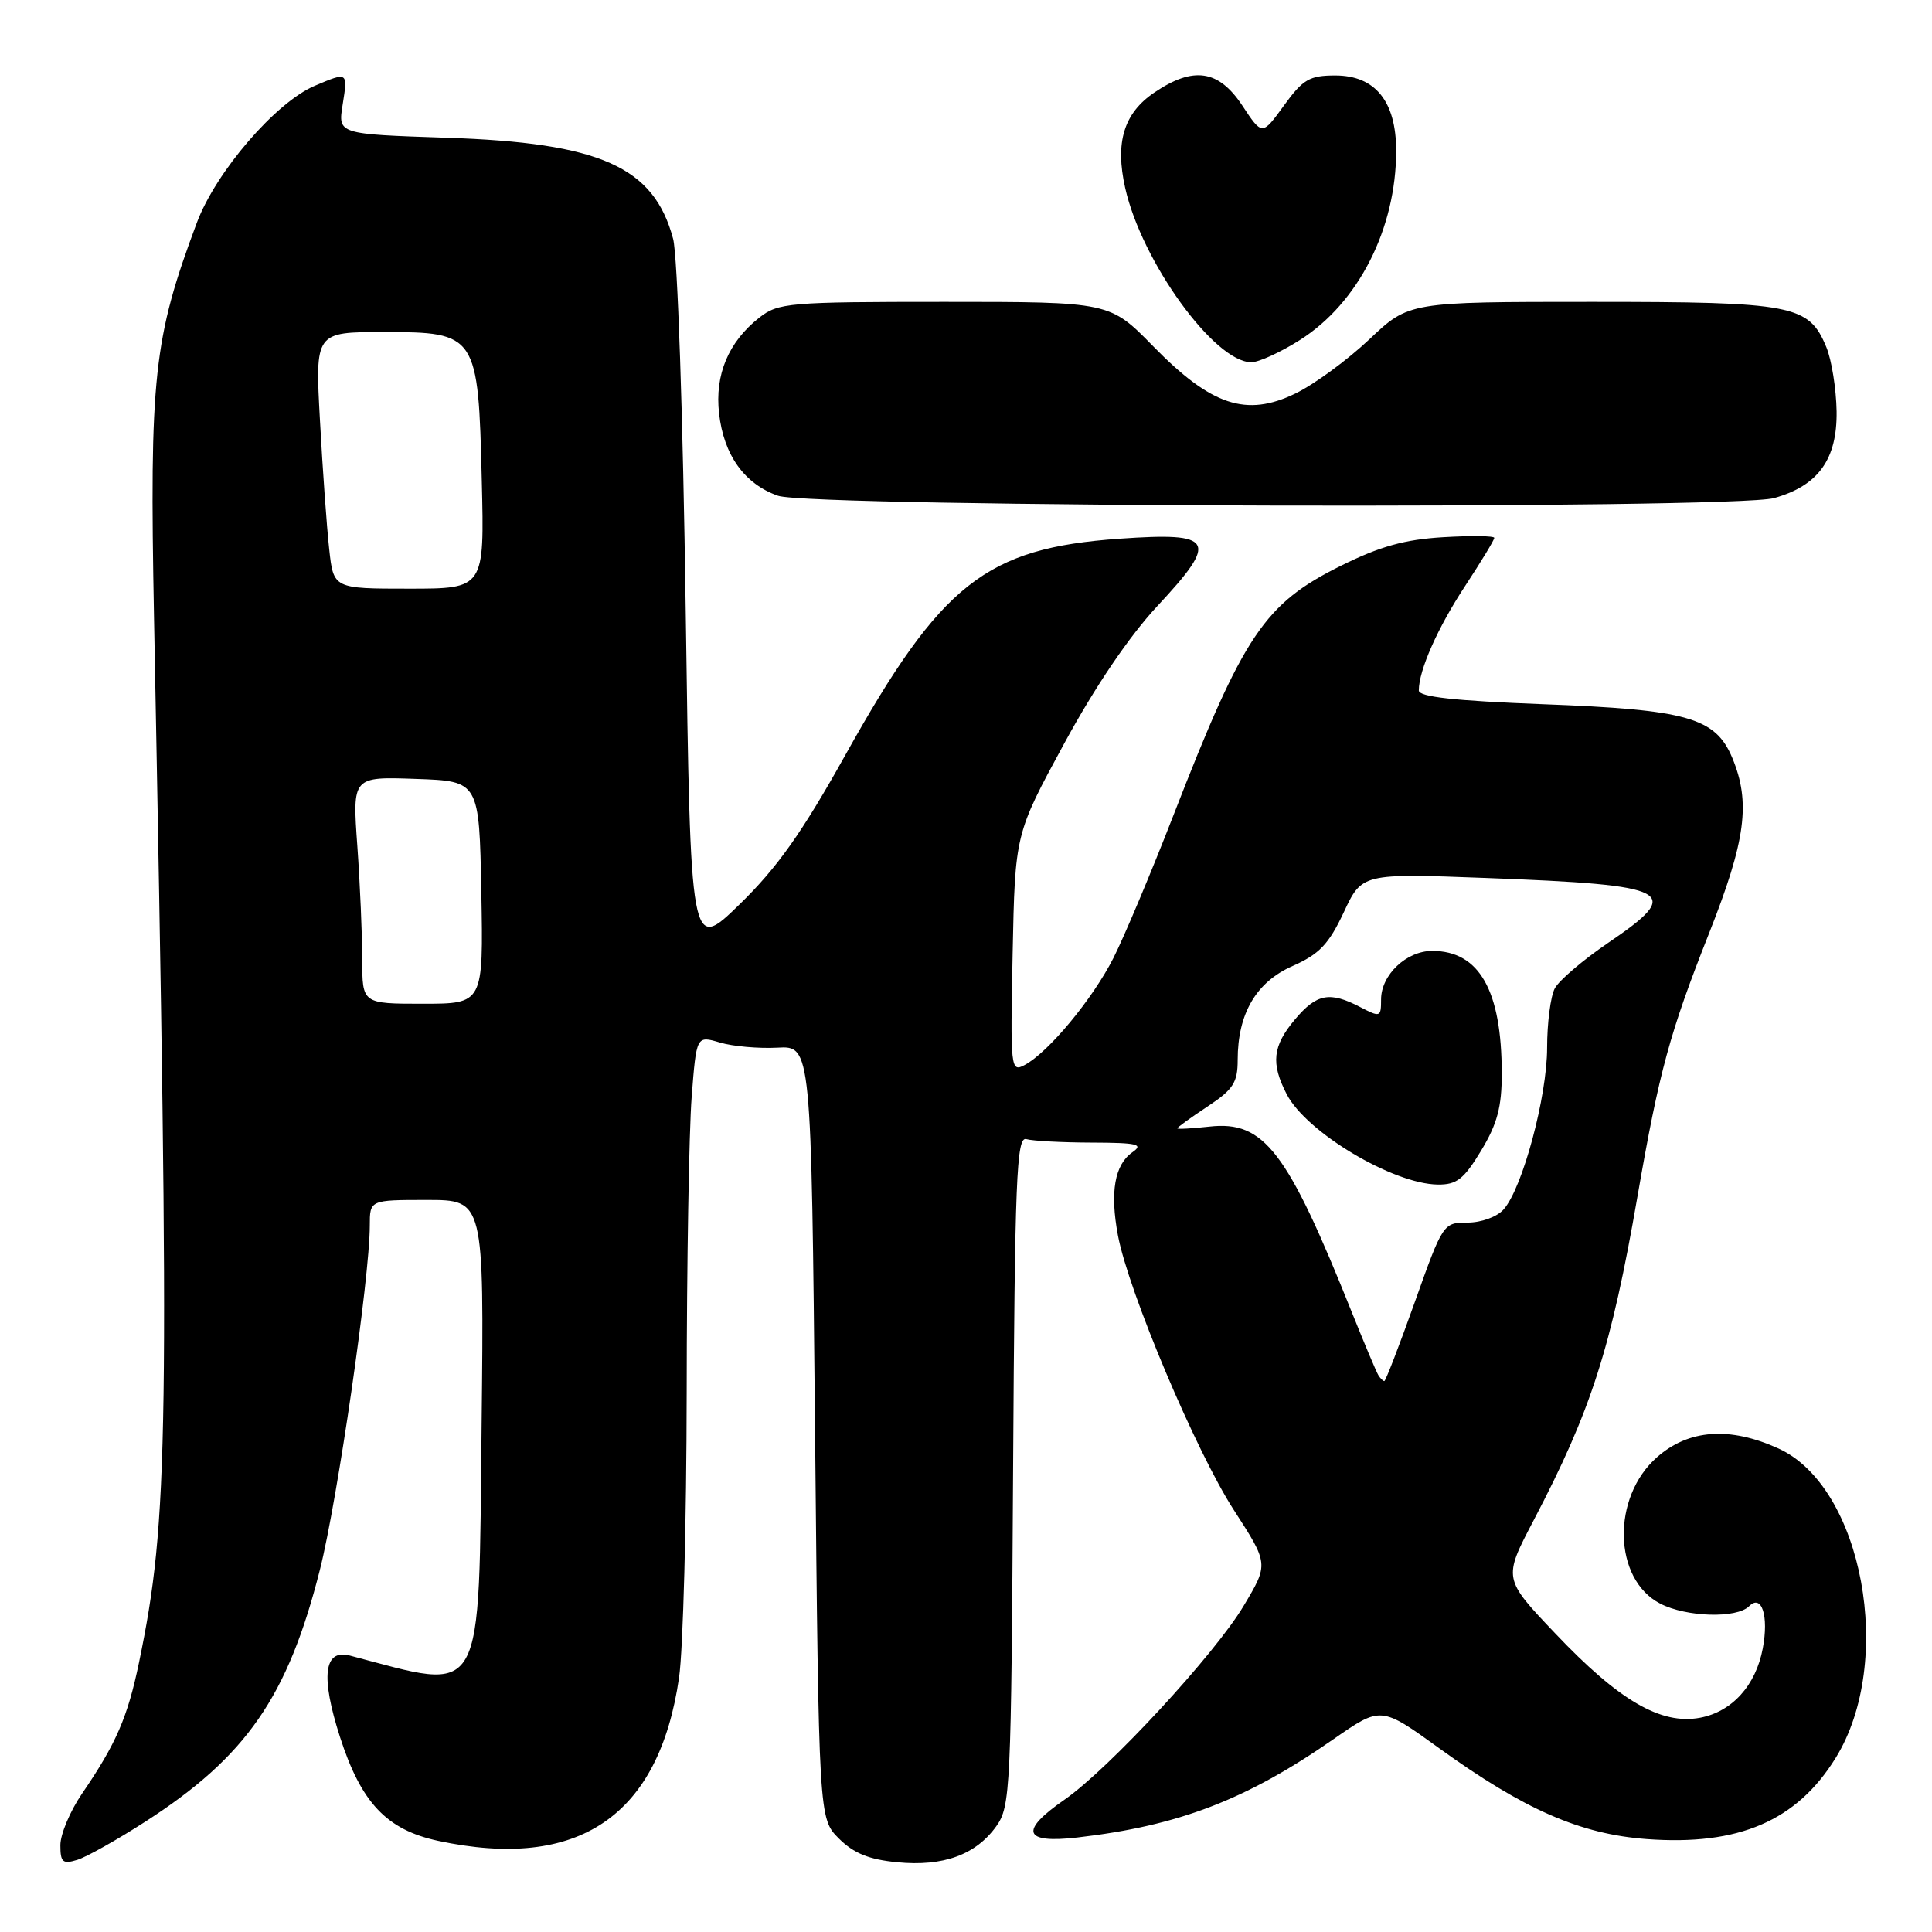 <?xml version="1.0" encoding="UTF-8" standalone="no"?>
<!DOCTYPE svg PUBLIC "-//W3C//DTD SVG 1.1//EN" "http://www.w3.org/Graphics/SVG/1.1/DTD/svg11.dtd" >
<svg xmlns="http://www.w3.org/2000/svg" xmlns:xlink="http://www.w3.org/1999/xlink" version="1.1" viewBox="0 0 256 256">
 <g >
 <path fill="currentColor"
d=" M 19.24 241.39 C 32.64 232.76 38.13 224.84 42.39 208.00 C 44.72 198.78 49.00 169.26 49.00 162.40 C 49.00 159.00 49.00 159.00 56.57 159.00 C 64.14 159.00 64.14 159.00 63.82 188.47 C 63.41 225.94 64.44 224.12 46.35 219.37 C 42.91 218.47 42.47 222.14 45.05 230.16 C 47.86 238.88 51.23 242.45 58.04 243.92 C 76.65 247.91 87.32 240.68 89.98 222.28 C 90.52 218.55 90.97 201.55 90.99 184.50 C 91.00 167.45 91.30 149.84 91.65 145.36 C 92.28 137.22 92.28 137.22 95.39 138.14 C 97.10 138.65 100.53 138.95 103.00 138.82 C 107.50 138.57 107.50 138.57 108.00 189.76 C 108.50 240.96 108.50 240.96 111.16 243.62 C 113.13 245.58 115.15 246.40 118.90 246.76 C 124.99 247.35 129.31 245.77 132.02 241.98 C 133.89 239.35 133.99 237.12 134.24 194.86 C 134.47 155.98 134.69 150.55 136.00 150.94 C 136.82 151.18 140.73 151.39 144.67 151.40 C 150.73 151.42 151.57 151.62 150.05 152.68 C 147.69 154.33 147.06 157.95 148.13 163.69 C 149.52 171.11 158.48 192.35 163.50 200.10 C 168.11 207.23 168.11 207.23 164.80 212.77 C 160.97 219.21 146.93 234.39 141.05 238.47 C 135.04 242.63 135.61 244.30 142.75 243.48 C 156.20 241.92 165.12 238.50 176.74 230.42 C 182.99 226.08 182.99 226.08 190.74 231.68 C 201.96 239.78 209.40 243.04 218.21 243.69 C 230.38 244.59 238.07 241.29 243.24 232.93 C 251.12 220.19 246.83 197.00 235.65 191.93 C 229.20 189.00 223.77 189.39 219.57 193.08 C 213.51 198.40 213.74 209.26 219.99 212.49 C 223.45 214.28 230.12 214.48 231.77 212.83 C 233.43 211.17 234.39 214.11 233.58 218.41 C 232.66 223.33 229.51 226.81 225.27 227.61 C 220.09 228.58 214.53 225.35 206.08 216.44 C 199.17 209.17 199.17 209.17 203.20 201.48 C 210.84 186.90 213.50 178.61 216.98 158.50 C 219.85 141.95 221.24 136.85 226.47 123.64 C 231.33 111.34 231.99 106.32 229.54 100.43 C 227.30 95.08 223.60 94.03 204.44 93.31 C 192.71 92.86 188.00 92.34 188.00 91.49 C 188.00 88.81 190.50 83.17 194.14 77.64 C 196.26 74.41 198.00 71.55 198.00 71.27 C 198.00 71.00 194.96 70.96 191.25 71.18 C 186.14 71.48 182.85 72.40 177.71 74.95 C 167.54 79.99 164.80 84.07 155.51 107.97 C 152.56 115.57 148.97 124.10 147.54 126.93 C 144.77 132.39 138.93 139.43 135.77 141.12 C 133.92 142.11 133.87 141.62 134.18 126.32 C 134.50 110.50 134.50 110.50 141.00 98.54 C 145.13 90.94 149.64 84.29 153.36 80.30 C 161.52 71.54 160.94 70.50 148.34 71.38 C 130.62 72.63 124.72 77.28 112.00 100.07 C 106.24 110.38 102.99 114.97 98.00 119.83 C 91.50 126.16 91.50 126.16 90.86 80.83 C 90.50 55.04 89.78 33.84 89.19 31.64 C 86.64 22.08 79.54 18.92 59.14 18.25 C 44.78 17.77 44.78 17.77 45.40 13.89 C 46.10 9.50 46.11 9.50 41.72 11.36 C 36.54 13.55 28.61 22.76 26.08 29.52 C 20.34 44.87 19.80 49.85 20.41 81.92 C 22.50 190.58 22.35 201.27 18.42 220.29 C 16.91 227.55 15.39 231.06 10.86 237.68 C 9.29 239.98 8.00 243.05 8.00 244.50 C 8.00 246.77 8.31 247.04 10.25 246.44 C 11.49 246.05 15.53 243.78 19.24 241.39 Z  M 235.07 66.00 C 240.92 64.37 243.45 60.87 243.36 54.50 C 243.31 51.52 242.70 47.69 242.00 46.00 C 239.68 40.39 237.65 40.00 210.90 40.00 C 186.69 40.00 186.69 40.00 181.44 44.97 C 178.55 47.70 174.15 50.93 171.65 52.14 C 165.15 55.30 160.51 53.76 152.82 45.90 C 147.05 40.00 147.05 40.00 125.16 40.00 C 104.48 40.00 103.12 40.12 100.61 42.09 C 96.52 45.31 94.70 49.64 95.28 54.78 C 95.90 60.30 98.65 64.14 103.09 65.69 C 107.47 67.23 229.64 67.51 235.07 66.00 Z  M 172.25 45.05 C 179.99 40.15 185.00 30.29 185.00 19.98 C 185.00 13.43 182.23 10.00 176.93 10.00 C 173.51 10.00 172.65 10.51 170.13 13.98 C 167.24 17.97 167.24 17.97 164.61 13.98 C 161.47 9.25 158.14 8.75 152.97 12.25 C 148.92 14.98 147.73 18.85 149.09 24.89 C 151.27 34.65 160.93 48.00 165.81 48.00 C 166.80 48.00 169.70 46.67 172.25 45.05 Z  M 182.64 182.22 C 182.37 181.79 180.81 178.08 179.16 173.97 C 170.56 152.46 167.50 148.47 160.25 149.28 C 157.91 149.54 156.00 149.64 156.00 149.51 C 156.00 149.38 157.80 148.07 160.00 146.62 C 163.41 144.36 164.00 143.45 164.00 140.45 C 164.00 134.31 166.44 130.13 171.28 128.00 C 174.82 126.43 176.07 125.11 178.05 120.90 C 180.47 115.72 180.47 115.72 196.99 116.34 C 221.78 117.28 223.22 118.06 213.02 124.98 C 209.74 127.22 206.59 129.90 206.02 130.96 C 205.46 132.01 205.00 135.55 205.00 138.83 C 205.00 145.30 201.74 157.44 199.24 160.25 C 198.37 161.24 196.28 162.00 194.45 162.00 C 191.25 162.00 191.18 162.10 187.48 172.50 C 185.42 178.28 183.60 183.00 183.43 183.00 C 183.26 183.00 182.90 182.65 182.64 182.22 Z  M 196.26 152.46 C 198.40 148.91 199.00 146.67 198.99 142.21 C 198.98 131.23 196.01 126.00 189.78 126.00 C 186.35 126.00 183.00 129.18 183.00 132.44 C 183.00 134.78 182.89 134.82 180.25 133.45 C 176.19 131.33 174.47 131.66 171.59 135.08 C 168.63 138.60 168.37 140.89 170.50 145.00 C 173.10 150.03 184.57 156.88 190.51 156.96 C 193.02 156.99 193.96 156.26 196.26 152.46 Z  M 48.00 127.15 C 48.00 123.94 47.71 117.17 47.35 112.11 C 46.69 102.91 46.69 102.91 55.10 103.21 C 63.50 103.50 63.50 103.50 63.78 118.25 C 64.05 133.00 64.05 133.00 56.03 133.00 C 48.00 133.00 48.00 133.00 48.00 127.15 Z  M 43.62 72.75 C 43.30 69.86 42.75 62.21 42.40 55.75 C 41.75 44.00 41.75 44.00 50.85 44.00 C 63.18 44.00 63.38 44.30 63.84 63.70 C 64.19 78.00 64.19 78.00 54.19 78.00 C 44.19 78.00 44.19 78.00 43.62 72.75 Z "/>
</g>
</svg>